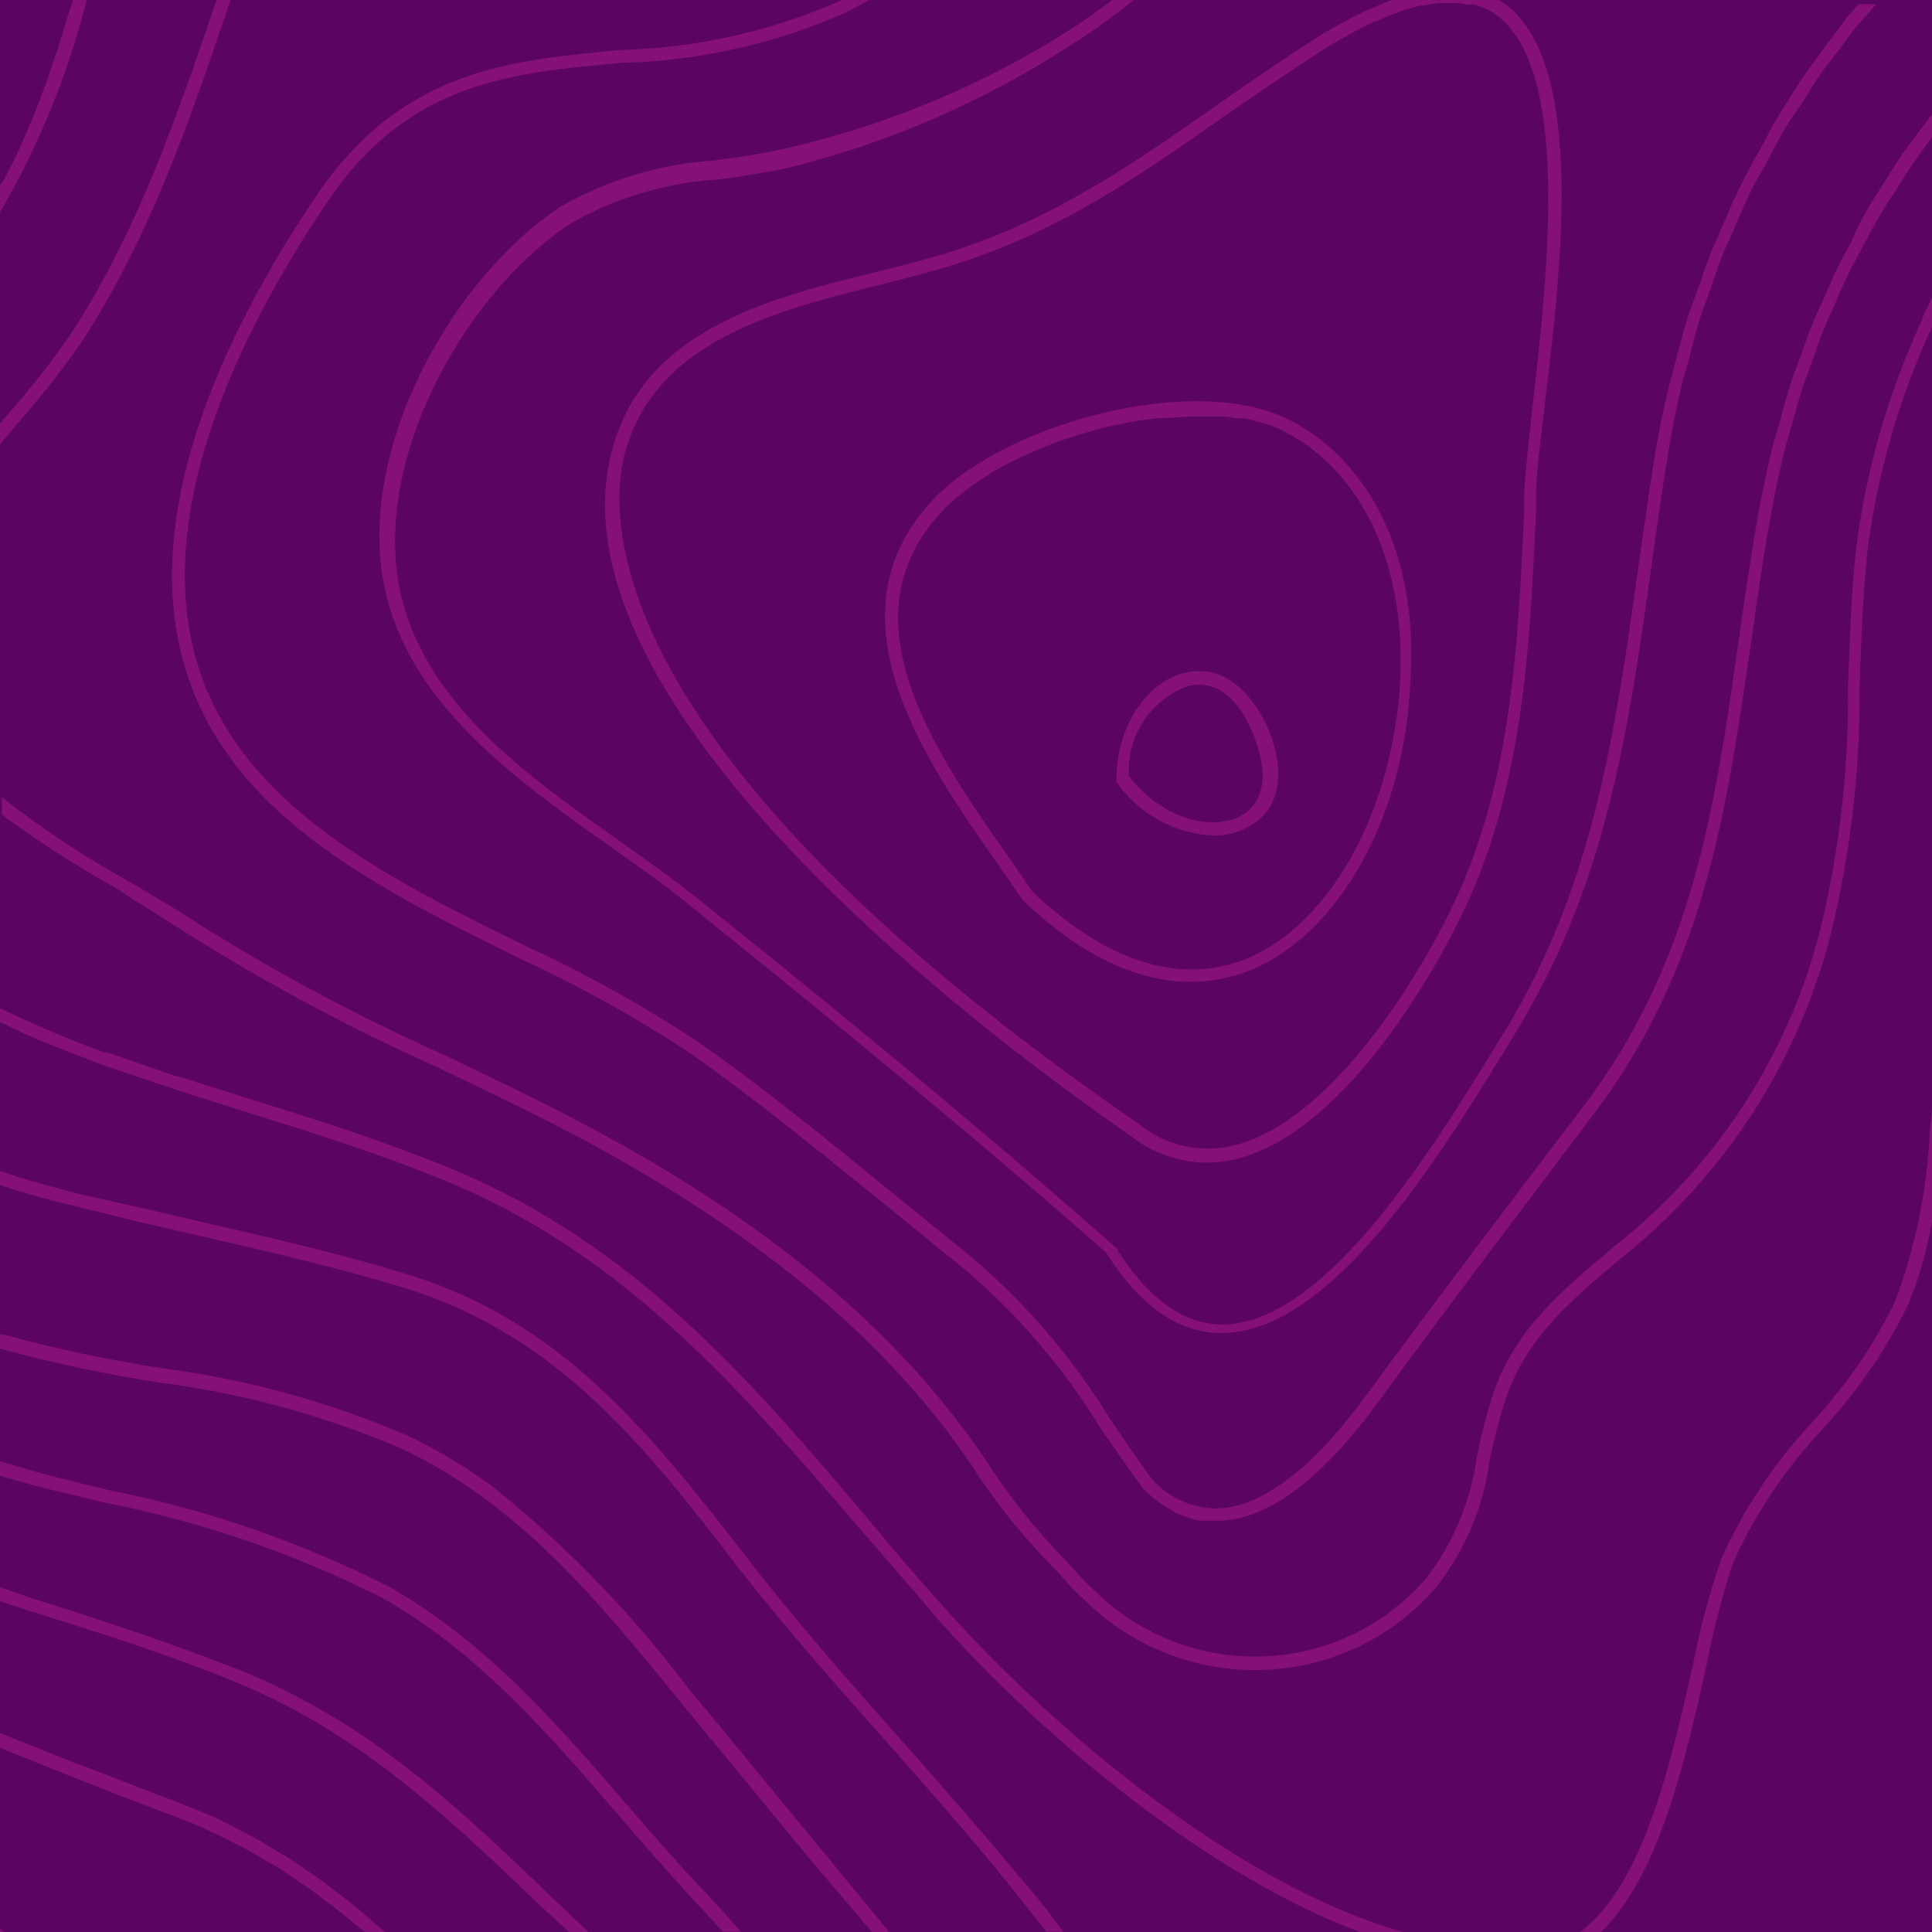 <svg width="533" height="533" viewBox="0 0 533 533" fill="none" xmlns="http://www.w3.org/2000/svg">
<g clip-path="url(#clip0_36_257)">
<path d="M0 0L533 0L533 533L0 533L0 0Z" fill="#5B0462"/>
<path d="M100.678 528.262C99.419 527.152 98.161 526.041 96.828 525.005L92.165 521.452L88.389 518.565L83.429 515.159L79.58 512.568L74.028 509.237C72.843 508.571 71.659 507.757 70.326 507.09L63.294 503.389L60.259 501.834C56.705 500.28 52.856 498.725 49.228 497.319L33.831 491.396L28.945 489.472L18.729 485.622L13.103 483.327L4.146 479.774L0 478.145L0 482.143L3.553 483.623L17.915 489.398L26.354 492.729L32.794 495.246C37.828 497.171 42.862 499.169 47.97 501.02C51.597 502.427 55.373 503.907 58.482 505.462C59.592 505.906 60.629 506.498 61.739 507.016L68.18 510.273C69.438 510.94 70.623 511.68 71.807 512.42C72.991 513.161 75.434 514.419 77.211 515.529L80.912 518.046L85.724 521.304L89.352 524.043L93.941 527.522L97.569 530.483L100.678 533.074H106.304L105.193 532.112L100.678 528.262Z" fill="#851178"/>
<path d="M52.338 257.987C74.181 271.646 96.937 283.791 120.443 294.334C136.877 302.181 153.83 310.25 170.042 319.43C214.014 344.303 246.068 371.916 267.832 403.896C274.426 414.268 282.12 423.898 290.781 432.618L296.555 438.911L300.849 442.982C307.46 449.105 315.244 453.824 323.731 456.852C332.218 459.881 341.231 461.156 350.225 460.601C359.102 460.096 367.782 457.787 375.737 453.816C383.692 449.845 390.754 444.295 396.493 437.504C404.27 427.512 409.252 415.632 410.928 403.081C412.056 397.455 413.489 391.895 415.222 386.425C420.848 369.399 432.766 359.331 446.536 347.634L447.276 347.042C475.647 324.49 495.893 293.303 504.943 258.209C510.484 235.81 513.194 212.806 513.013 189.733C513.457 177.371 513.827 164.564 515.233 151.683C517.99 130.392 523.981 109.648 533 90.166V81.431C532.972 81.652 532.972 81.876 533 82.097C532.556 82.837 532.26 83.651 531.89 84.392L530.335 87.723C530.335 87.723 530.335 87.723 530.335 88.093C520.989 108.139 514.82 129.517 512.05 151.461C510.644 164.49 510.273 177.371 509.829 189.807C510.056 212.605 507.395 235.34 501.908 257.469C492.988 291.899 472.919 322.407 444.833 344.229L444.167 344.821C430.546 356.37 417.665 367.03 411.668 385.241C409.925 390.833 408.492 396.517 407.375 402.267C405.695 414.214 400.98 425.53 393.68 435.135C388.252 441.53 381.582 446.757 374.074 450.498C366.567 454.239 358.378 456.417 350.003 456.899C341.537 457.412 333.054 456.207 325.065 453.357C317.076 450.507 309.745 446.072 303.514 440.317L299.368 436.32L293.594 430.101C285.241 421.516 277.799 412.088 271.386 401.971C249.177 369.473 216.901 341.416 172.337 316.247C156.051 307.067 139.024 298.924 122.59 291.077C99.207 280.61 76.574 268.539 54.855 254.952C47.97 250.362 40.715 246.216 33.757 242.145C22.114 235.622 11 228.197 0.518 219.937L0.518 224.748C10.534 232.155 21.018 238.906 31.906 244.958C38.346 249.252 45.453 253.471 52.338 257.987Z" fill="#851178"/>
<path d="M532.408 311.731C531.709 328.01 528.436 344.076 522.71 359.331C516.765 371.374 509.11 382.494 499.984 392.347C489.583 403.425 481.101 416.16 474.888 430.027C471.62 439.481 469.022 449.153 467.115 458.972C460.971 486.362 453.346 520.045 435.95 533H441.65C457.714 517.602 464.894 485.77 470.743 459.638C472.587 449.963 475.059 440.418 478.145 431.064C484.252 417.59 492.53 405.211 502.649 394.42C511.98 384.41 519.832 373.118 525.967 360.885C529.265 353.227 531.626 345.199 533 336.974V305.513C533 307.585 532.556 309.658 532.408 311.731Z" fill="#851178"/>
<path d="M0 533H1.184L0 532.26L0 533Z" fill="#851178"/>
<path d="M413.593 0L383.908 0C376.506 2.852 369.412 6.449 362.736 10.734C353.038 16.952 343.859 23.319 335.05 29.463C312.397 45.379 290.633 60.407 262.132 69.512C255.84 71.511 249.103 73.213 241.923 74.99C211.497 82.393 177 91.276 168.635 125.033C151.017 195.803 273.903 287.154 311.953 313.36C317.898 318.075 325.242 320.679 332.829 320.762C335.419 320.736 338 320.439 340.528 319.874C372.36 312.471 398.047 263.169 402.859 253.249C420.182 218.086 422.032 179.221 423.735 141.467V137.025C423.735 130.363 425.067 121.628 426.178 111.486C431.138 70.919 437.356 14.806 413.593 0ZM422.921 111.042C421.81 121.257 420.774 130.067 420.478 136.803V141.319C418.775 178.333 416.998 217.197 399.972 251.546C387.017 277.826 363.55 310.769 340.158 316.025C335.693 317.122 331.034 317.166 326.549 316.151C322.065 315.135 317.879 313.09 314.322 310.176C165.378 207.648 167.895 143.244 172.189 125.847C180.11 94.311 213.422 85.872 242.811 78.543C250.214 76.693 256.876 74.99 263.243 72.991C292.854 63.664 314.248 48.488 337.271 32.424C346.006 26.354 355.333 19.988 364.735 13.917C367.104 12.363 369.399 11.104 371.619 9.846L373.174 8.957L379.244 5.848H379.614C381.687 4.96 383.612 4.146 385.537 3.479L386.869 2.961C388.572 2.443 390.2 1.925 391.829 1.555H392.421C394.083 1.21 395.764 0.963 397.455 0.814L401.231 0.814C402.551 0.87 403.864 1.043 405.154 1.333C405.719 1.256 406.292 1.256 406.857 1.333C408.547 1.767 410.168 2.44 411.668 3.331C433.433 16.952 427.14 74.028 422.921 111.042Z" fill="#851178"/>
<path d="M334.754 230.522C329.463 230.267 324.301 228.799 319.667 226.232C315.034 223.665 311.052 220.067 308.03 215.717C307.911 215.356 307.911 214.967 308.03 214.607C308.03 200.541 316.469 187.734 327.351 185.514C336.308 183.589 344.229 189.141 349.559 200.319C354.889 212.682 353.261 222.972 345.043 227.709C341.96 229.629 338.384 230.606 334.754 230.522ZM311.435 214.088C320.984 226.451 334.976 229.338 342.601 224.896C349.115 221.121 350.003 212.83 345.562 202.17C341.12 191.51 334.902 187.734 327.869 189.215C322.81 191.029 318.475 194.433 315.513 198.917C312.55 203.401 311.119 208.723 311.435 214.088Z" fill="#851178"/>
<path d="M20.061 0C20.061 1.11 19.395 2.221 19.025 3.331C18.862 4.007 18.664 4.674 18.433 5.33C17.693 7.773 16.952 10.216 16.138 12.733C16.138 13.695 15.472 14.732 15.102 15.768C14.732 16.804 13.769 19.988 13.029 22.06L11.696 25.614C10.956 27.538 10.29 29.463 9.55 31.314C8.809 33.164 8.439 33.831 7.921 35.089C7.403 36.348 6.44 38.642 5.626 40.419L3.775 44.417L1.184 49.377L0 51.153L0 58.556C10.684 40.258 18.733 20.546 23.911 0L20.061 0Z" fill="#851178"/>
<path d="M2.369 114.077C1.555 114.965 0.814 115.927 0 116.89L0 122.59L5.182 116.446C11.406 109.387 17.215 101.971 22.578 94.237C41.604 65.07 52.782 32.054 63.59 0L59.74 0C49.08 31.388 38.05 63.812 19.469 92.239C14.192 99.839 8.482 107.131 2.369 114.077Z" fill="#851178"/>
<path d="M301.071 4.22L298.85 5.774C296.555 7.329 294.186 8.883 291.892 10.29C268.312 24.758 242.496 35.214 215.495 41.233C209.351 42.566 203.132 43.454 197.062 44.269C182.16 45.224 167.675 49.58 154.718 57.001C123.922 77.211 96.68 126.662 106.822 165.23C114.817 195.729 143.466 215.939 168.709 233.78C176.112 239.11 183.515 244.144 189.733 249.326C235.704 286.339 272.422 316.691 305.143 345.562C314.47 360.367 325.204 367.77 336.974 367.77C367.178 367.77 396.937 319.282 414.704 290.485L417.665 285.599C443.13 244.588 449.201 201.8 455.567 156.495C456.973 146.501 458.38 136.137 460.083 125.847C461.119 119.333 462.377 112.892 463.858 106.6C464.376 104.453 465.043 102.38 465.635 100.234C466.671 96.162 467.707 92.091 468.892 88.093C469.706 85.576 470.669 83.207 471.557 80.69C472.445 78.173 473.852 73.658 475.258 70.252C476.665 66.847 477.479 65.219 478.516 62.85C479.552 60.481 481.255 56.335 482.809 53.152C484.364 49.969 485.548 48.118 486.881 45.749C488.213 43.38 489.916 39.827 491.618 36.866C493.321 33.905 494.802 31.832 496.43 29.463C498.059 27.094 499.836 23.911 501.686 21.246C503.537 18.581 505.388 16.286 507.238 13.843C509.089 11.4 510.94 8.661 512.938 6.44C514.937 4.22 516.048 2.961 517.528 1.184L512.716 1.184C511.532 2.517 510.347 3.849 509.237 5.256C507.09 7.995 505.091 10.734 503.019 13.547L497.985 20.432C496.06 23.319 494.209 26.28 492.359 29.241C490.508 32.202 489.324 33.905 487.991 36.644C486.659 39.383 484.586 42.788 482.957 45.897C481.329 49.006 480.366 50.783 479.182 53.3C477.997 55.817 476.221 59.889 474.814 63.22C473.408 66.551 472.593 68.106 471.631 70.623C470.669 73.139 469.04 78.025 467.856 81.282C466.967 83.725 466.079 86.094 465.265 88.685C464.006 92.683 463.044 96.828 461.933 100.9C461.415 103.047 460.749 105.119 460.231 107.34C458.75 113.633 457.492 119.999 456.381 126.588C454.753 136.877 453.272 147.241 451.866 157.309C445.573 202.17 439.577 244.588 414.852 285.007L411.817 289.893C394.494 318.023 365.401 365.179 337.271 365.401C326.759 365.401 317.061 358.591 308.4 345.043C308.4 345.043 308.4 345.043 308.4 344.673L295.889 333.717C266.278 307.956 233.113 280.417 192.768 248.141C186.254 242.885 179.073 237.851 171.522 232.447C146.797 214.977 118.741 195.433 111.042 165.822C101.344 128.808 127.698 81.209 157.383 61.665C169.88 54.508 183.869 50.352 198.246 49.525C204.391 48.636 210.683 47.748 216.975 46.415C244.224 39.727 270.185 28.598 293.816 13.473L301.219 8.661L304.254 6.44L308.696 3.257L311.879 0.74L312.841 0L306.845 0L305.809 0.814L301.071 4.22Z" fill="#851178"/>
<path d="M356 116.002C329.572 102.38 277.308 116.89 257.543 137.692C227.191 169.746 255.1 209.647 275.531 238.74L282.12 248.289C300.183 265.612 315.951 270.868 328.461 270.868C334.012 270.853 339.511 269.799 344.673 267.758C369.251 257.987 387.683 225.118 389.09 187.882C391.385 154.792 378.726 127.772 356 116.002ZM343.489 264.649C341.287 265.528 339.006 266.198 336.678 266.648C320.466 269.979 302.774 262.947 284.859 246.068L278.567 236.889C257.765 207.278 231.929 170.264 260.282 140.653C261.896 138.949 263.654 137.389 265.538 135.989L267.092 134.805C268.934 133.378 270.862 132.068 272.866 130.881L273.533 130.363C275.902 129.03 278.344 127.698 280.935 126.439L282.934 125.551C285.155 124.515 287.376 123.552 289.745 122.664L291.151 122.072C293.89 121.109 296.777 120.147 299.59 119.333L301.663 118.741C304.032 118.074 306.475 117.482 309.066 117.038L310.843 116.594C313.804 116.076 316.691 115.631 319.578 115.335H321.281L328.683 114.891H334.754C335.642 114.891 336.53 114.891 337.345 114.891C338.661 114.986 339.972 115.159 341.268 115.409H343.563L347.56 116.446L349.337 116.964C351.155 117.537 352.915 118.281 354.593 119.185C375.987 130.289 387.906 156.199 386.277 187.882C384.278 223.86 366.808 255.322 343.489 264.649Z" fill="#851178"/>
<path d="M87.501 53.67C62.257 91.054 35.681 145.02 53.004 189.881C67.143 226.895 106.008 245.994 143.54 264.501C159.524 271.861 174.94 280.397 189.659 290.041C208.61 303.292 226.673 318.245 244.662 332.681C251.25 338.085 257.913 343.563 264.575 348.893C279.931 361.635 293.086 376.816 303.514 393.828C307.141 399.084 310.917 404.562 315.21 410.484C316.715 412.078 318.377 413.517 320.17 414.778L321.725 415.74C322.983 416.48 324.168 417.221 325.426 417.813L327.351 418.479C328.503 418.926 329.692 419.273 330.904 419.515H333.125C333.939 419.515 334.754 419.515 335.568 419.515H337.419C350.818 418.553 365.327 407.301 380.651 386.203C401.082 358.146 421.958 330.904 439.207 307.956C470.224 267.314 476.221 224.008 482.957 178.111C484.66 166.044 486.436 153.534 488.731 141.097C489.768 135.249 491.026 129.475 492.433 123.774C492.877 121.998 493.469 120.221 493.987 118.37C495.024 114.595 496.06 110.968 497.245 107.044C497.911 104.897 498.799 102.825 499.539 100.678C500.724 97.421 501.834 94.089 503.167 90.832C504.499 87.575 505.092 86.464 506.054 84.244C507.016 82.023 508.645 78.173 510.125 75.212C511.606 72.251 512.42 70.845 513.605 68.624C514.789 66.403 516.566 62.924 518.194 60.111C519.823 57.297 520.859 55.817 522.266 53.67C523.673 51.523 525.597 48.266 527.374 45.675C529.151 43.084 530.409 41.456 531.89 39.383L533 37.754V31.536L529.965 35.607C528.336 37.754 526.634 39.901 525.079 42.122C523.524 44.343 521.378 47.896 519.601 50.709C517.824 53.522 516.862 54.855 515.603 57.001C514.345 59.148 512.124 63.22 510.792 66.625C509.681 68.624 508.497 70.623 507.534 72.695C505.906 75.953 504.425 79.358 502.945 82.763C502.056 84.762 501.094 86.686 500.28 88.759C498.799 92.313 497.541 96.162 496.282 99.567C495.616 101.492 494.802 103.417 494.135 105.416C492.877 109.265 491.841 113.262 490.73 117.26C490.212 119.037 489.62 120.813 489.176 122.664C487.695 128.512 486.437 134.434 485.326 140.431C483.031 153.163 481.255 165.674 479.552 177.445C473.112 222.824 466.967 265.686 436.542 305.587C419.071 328.461 398.418 355.777 377.32 384.352C362.958 404.266 348.967 415.222 336.9 416.11C333.297 416.287 329.701 415.646 326.38 414.236C323.06 412.826 320.102 410.683 317.727 407.967C313.582 402.267 309.88 396.863 306.327 391.607C295.762 374.305 282.433 358.85 266.87 345.858C260.208 340.528 253.545 335.05 246.883 329.646C229.116 315.21 210.757 300.035 191.732 286.858C176.847 277.103 161.258 268.468 145.094 261.022C108.081 242.885 70.03 224.008 56.261 188.401C39.605 145.02 65.663 92.165 90.388 55.595C112.596 22.578 141.245 19.988 171.818 17.323C193.31 16.777 214.477 11.945 234.076 3.109L239.702 0L232.299 0C213.203 8.487 192.633 13.164 171.744 13.769C140.653 16.582 111.042 19.173 87.501 53.67Z" fill="#851178"/>
<path d="M11.104 287.08C16.73 289.375 22.504 291.595 28.205 293.742L29.981 294.334C35.904 296.407 41.826 298.406 47.748 300.331L49.154 300.849L67.143 306.549C85.946 312.397 105.342 318.468 123.848 326.166C172.855 346.598 204.391 383.612 237.777 422.403C244.218 429.805 250.732 437.208 257.395 445.129C281.306 472.741 328.609 515.603 375.173 533H387.017C337.789 518.935 285.747 472.075 260.134 443.056C253.471 435.653 247.031 428.251 240.59 420.404C207.278 380.873 175.076 343.489 125.255 322.761C106.6 314.988 87.131 308.844 68.254 302.996L49.154 296.925H48.636C42.27 294.754 35.928 292.558 29.611 290.337H28.797C22.652 288.116 16.508 285.673 10.438 282.934L9.476 282.49C6.366 281.306 3.183 279.603 0 278.122L0 281.972C3.035 283.378 5.996 284.933 9.031 286.191L11.104 287.08Z" fill="#851178"/>
<path d="M246.661 477.849C232.965 462.378 218.826 446.387 205.797 429.361C179.813 396.049 155.31 364.587 112.152 351.484C93.275 345.71 74.324 341.416 56.039 337.197L34.941 332.311L22.208 329.498C20.284 329.053 18.359 328.461 16.434 327.943C13.029 326.981 9.476 326.092 6.07 325.056L0 323.057L0 326.907C1.925 327.573 3.849 328.239 5.774 328.757C9.179 329.794 12.659 330.756 16.138 331.644L22.208 333.125L34.201 336.086L38.791 337.197L55.595 341.046C73.806 345.266 92.609 349.559 111.412 355.259C153.46 368.066 178.037 399.084 203.206 431.878C216.309 448.682 230.522 464.746 244.292 480.218C255.766 493.173 267.61 506.572 278.641 520.267C282.095 524.561 285.426 528.78 288.634 532.926H293.372C289.597 528.04 285.969 523.006 281.528 518.12C270.053 504.277 258.135 490.804 246.661 477.849Z" fill="#851178"/>
<path d="M226.229 509.829C215.939 497.319 205.575 484.808 195.285 472.223L190.325 466.375C174.568 445.342 156.211 426.388 135.693 409.966C128.527 404.714 120.895 400.129 112.892 396.271C91.319 386.912 68.546 380.608 45.231 377.542C30.256 375.268 15.426 372.129 0.814 368.14H0L0 372.064C14.608 376.068 29.439 379.207 44.417 381.465C67.362 384.459 89.782 390.613 111.042 399.75C143.318 415.148 164.638 441.28 187.216 468.892L192.176 474.962L223.194 512.568L240.516 533H245.328L226.229 509.829Z" fill="#851178"/>
<path d="M173.151 498.133C153.978 475.925 134.064 452.828 107.118 437.652C82.619 425.275 56.542 416.308 29.611 411.002C23.171 409.448 16.582 407.819 10.068 406.116L4.442 404.414L0 403.155L0 407.153L3.923 408.263L9.624 409.892L28.945 414.556C55.488 419.761 81.192 428.578 105.342 440.761C131.695 455.567 151.387 478.442 170.412 500.502C175.002 505.832 179.665 511.236 184.477 516.566L190.473 523.228L195.952 529.077L197.21 530.483L199.431 532.926H204.391C200.541 528.558 196.988 524.487 193.213 520.637C186.328 513.383 179.665 505.61 173.151 498.133Z" fill="#851178"/>
<path d="M78.543 466.375C74.694 464.376 70.697 462.6 66.551 460.897C47.674 453.494 27.909 446.906 8.735 440.909L0 437.874L0 441.724L7.403 444.167C26.502 450.163 46.193 456.307 64.922 464.006C97.347 477.331 120.961 498.651 148.426 525.153L156.939 533H162.343L151.239 522.488C126.958 499.021 105.638 479.626 78.543 466.375Z" fill="#851178"/>
</g>
<defs>
<clipPath id="clip0_36_257">
<path d="M0 0L533 0L533 533L0 533L0 0Z" fill="white"/>
</clipPath>
</defs>
</svg>
